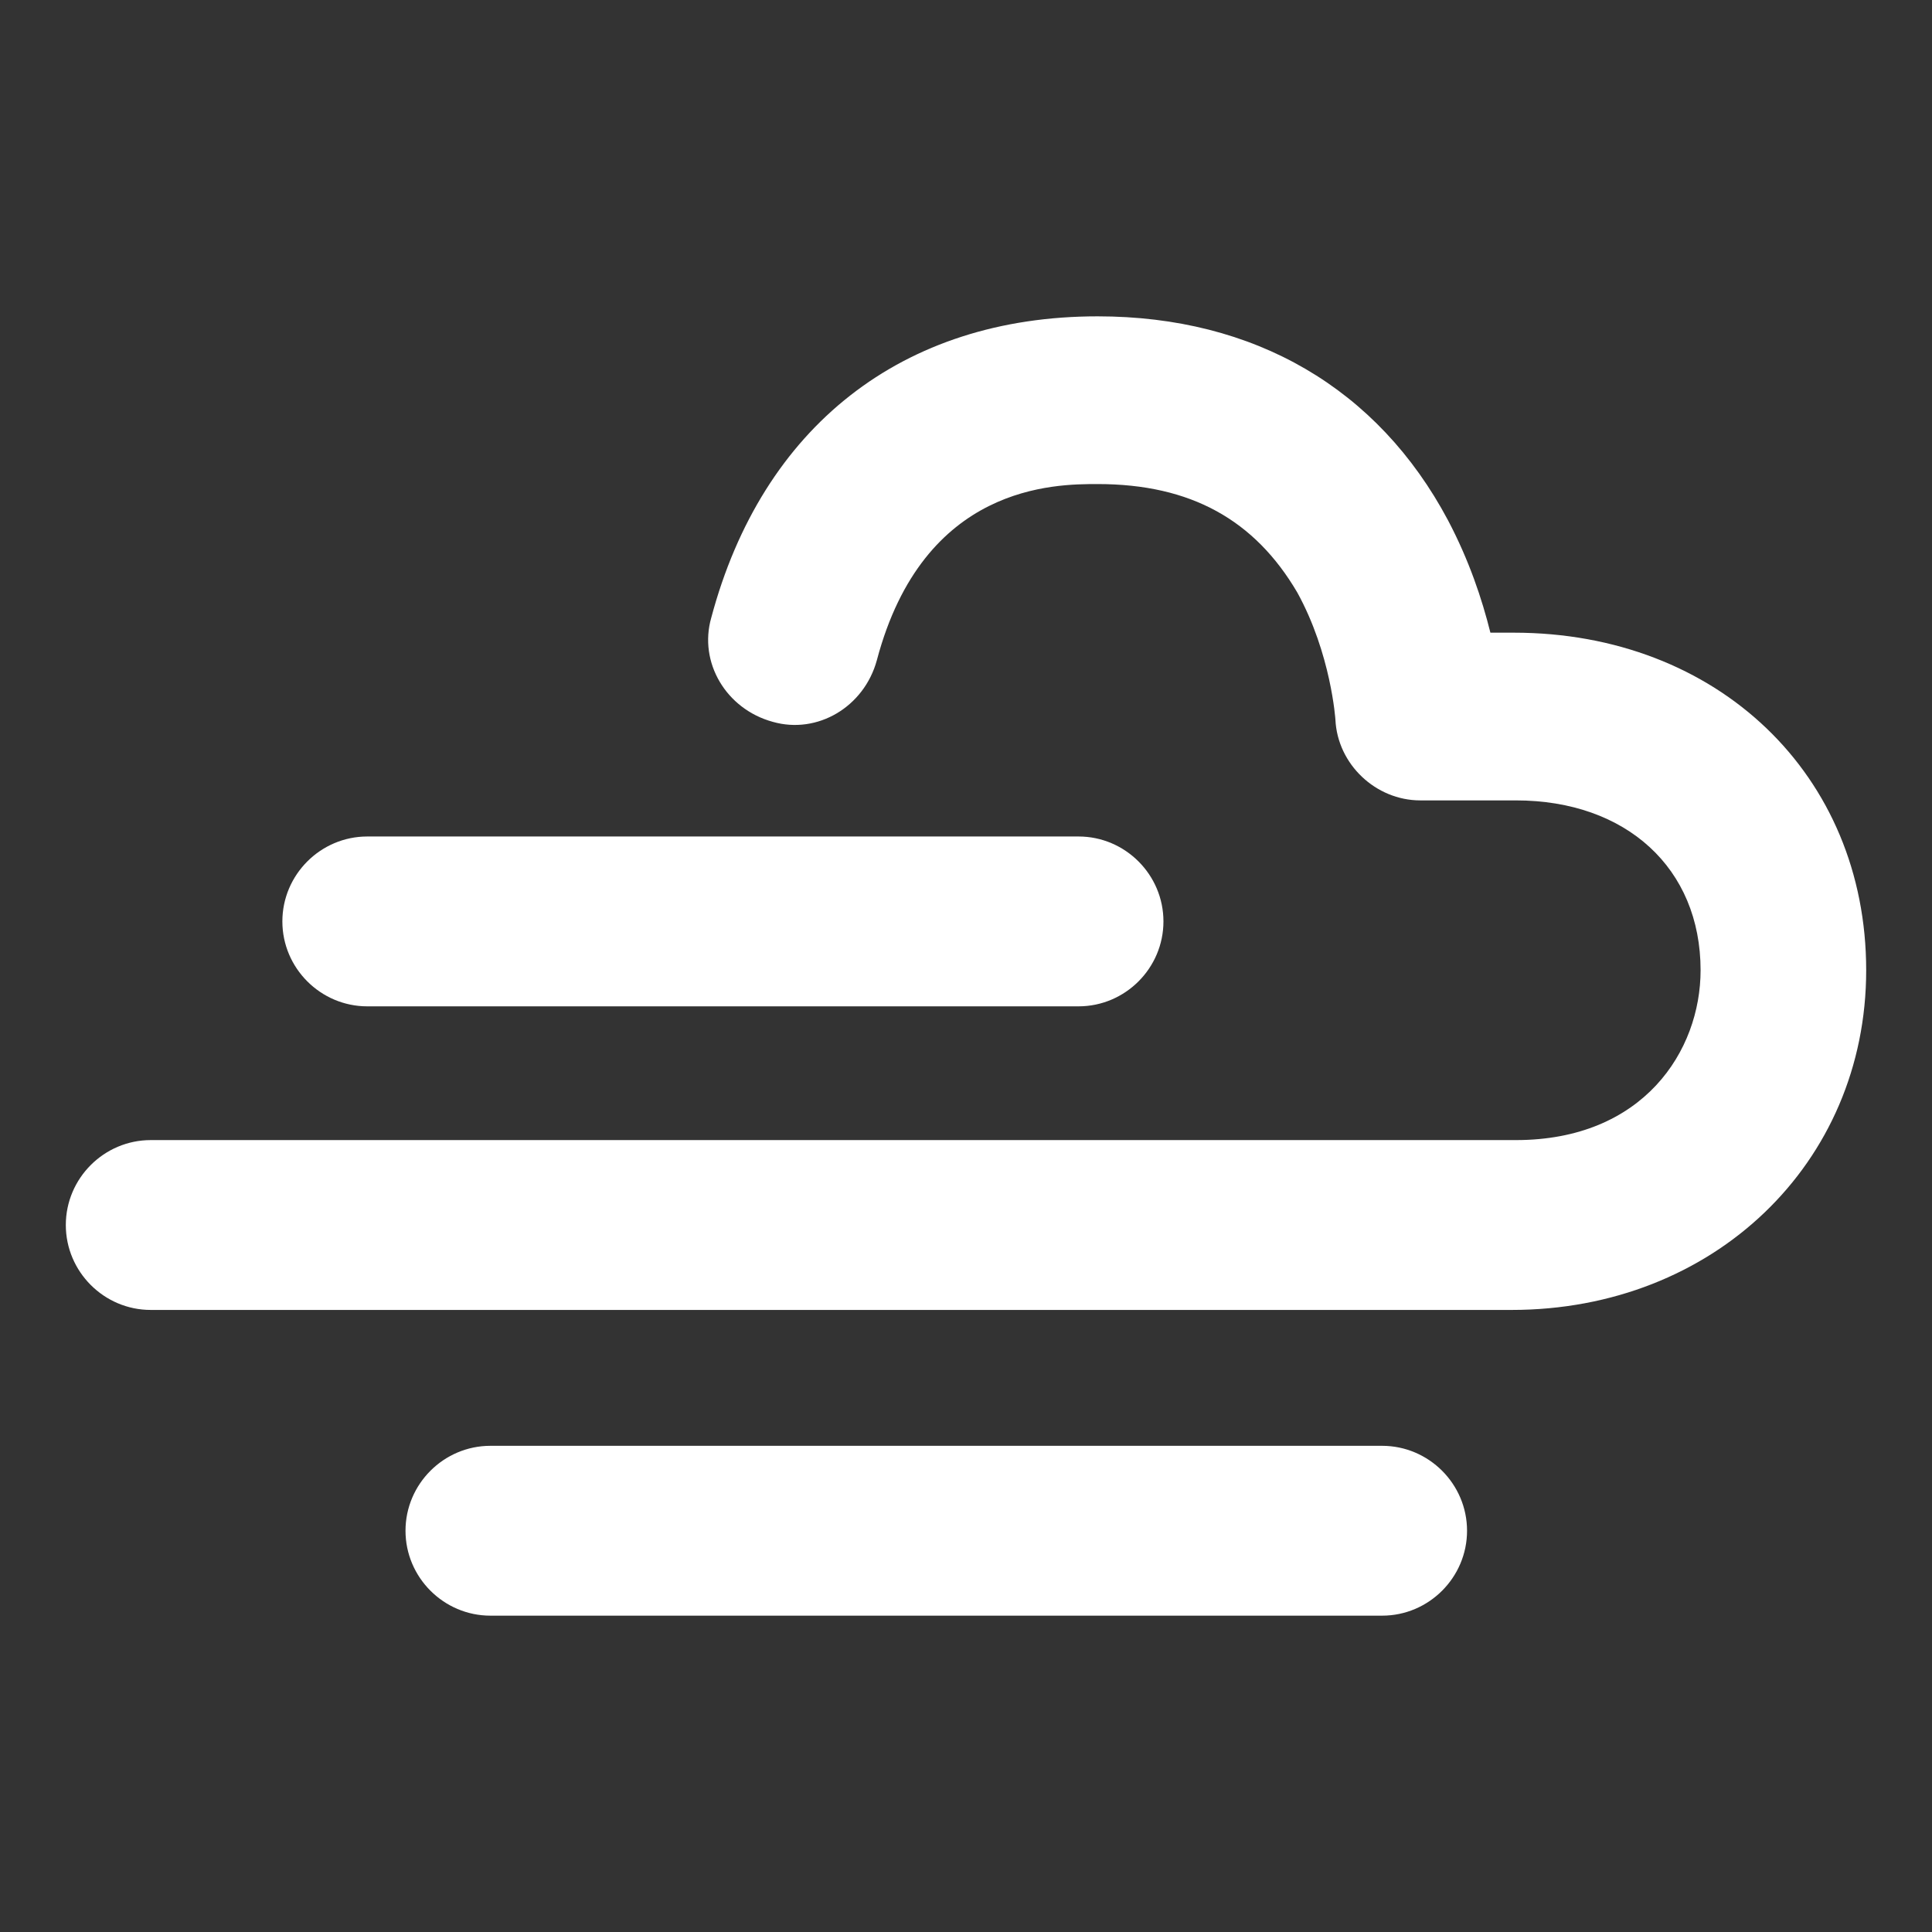 <?xml version="1.0" encoding="utf-8"?>
<!-- Generator: Adobe Illustrator 18.0.0, SVG Export Plug-In . SVG Version: 6.00 Build 0)  -->
<!DOCTYPE svg PUBLIC "-//W3C//DTD SVG 1.1//EN" "http://www.w3.org/Graphics/SVG/1.1/DTD/svg11.dtd">
<svg fill="#fff" version="1.1" id="Layer_1" xmlns="http://www.w3.org/2000/svg" xmlns:xlink="http://www.w3.org/1999/xlink" x="0px" y="0px"
	 viewBox="0 0 91 91" enable-background="new 0 0 91 91" xml:space="preserve">
<rect x="0" y="0" width="91" height="91" fill="#333333" stroke="none"/>
<g>
	<path d="M71.3,29.8h-1.1c-0.4-1.6-1-3.4-2-5.3c-3.3-6.2-9.1-9.6-16.5-9.6c-9.2,0-15.8,5.2-18.2,14.2c-0.6,2.1,0.7,4.3,2.9,4.9
		c2.1,0.6,4.3-0.7,4.9-2.9c2.2-8.3,8.4-8.3,10.4-8.3c4.4,0,7.4,1.7,9.4,5.1c1.6,2.9,1.8,6,1.8,6c0.1,2.1,1.9,3.8,4,3.8h4.5
		c5.2,0,8.7,3.2,8.7,8c0,3.8-2.7,8-8.7,8H49H35.1H7.1c-2.2,0-4,1.8-4,4c0,2.2,1.8,4,4,4h28.1H49h22.2c9.5,0,16.7-6.9,16.7-16
		C87.9,36.5,80.9,29.8,71.3,29.8z"/>
	<path d="M17.3,47.4h33.5c2.2,0,4-1.8,4-4c0-2.2-1.8-4-4-4H17.3c-2.2,0-4,1.8-4,4C13.3,45.6,15.1,47.4,17.3,47.4z"/>
	<path d="M65.1,68.1h-42c-2.2,0-4,1.8-4,4c0,2.2,1.8,4,4,4h42c2.2,0,4-1.8,4-4C69.1,69.9,67.3,68.1,65.1,68.1z"/>
</g>
</svg>
